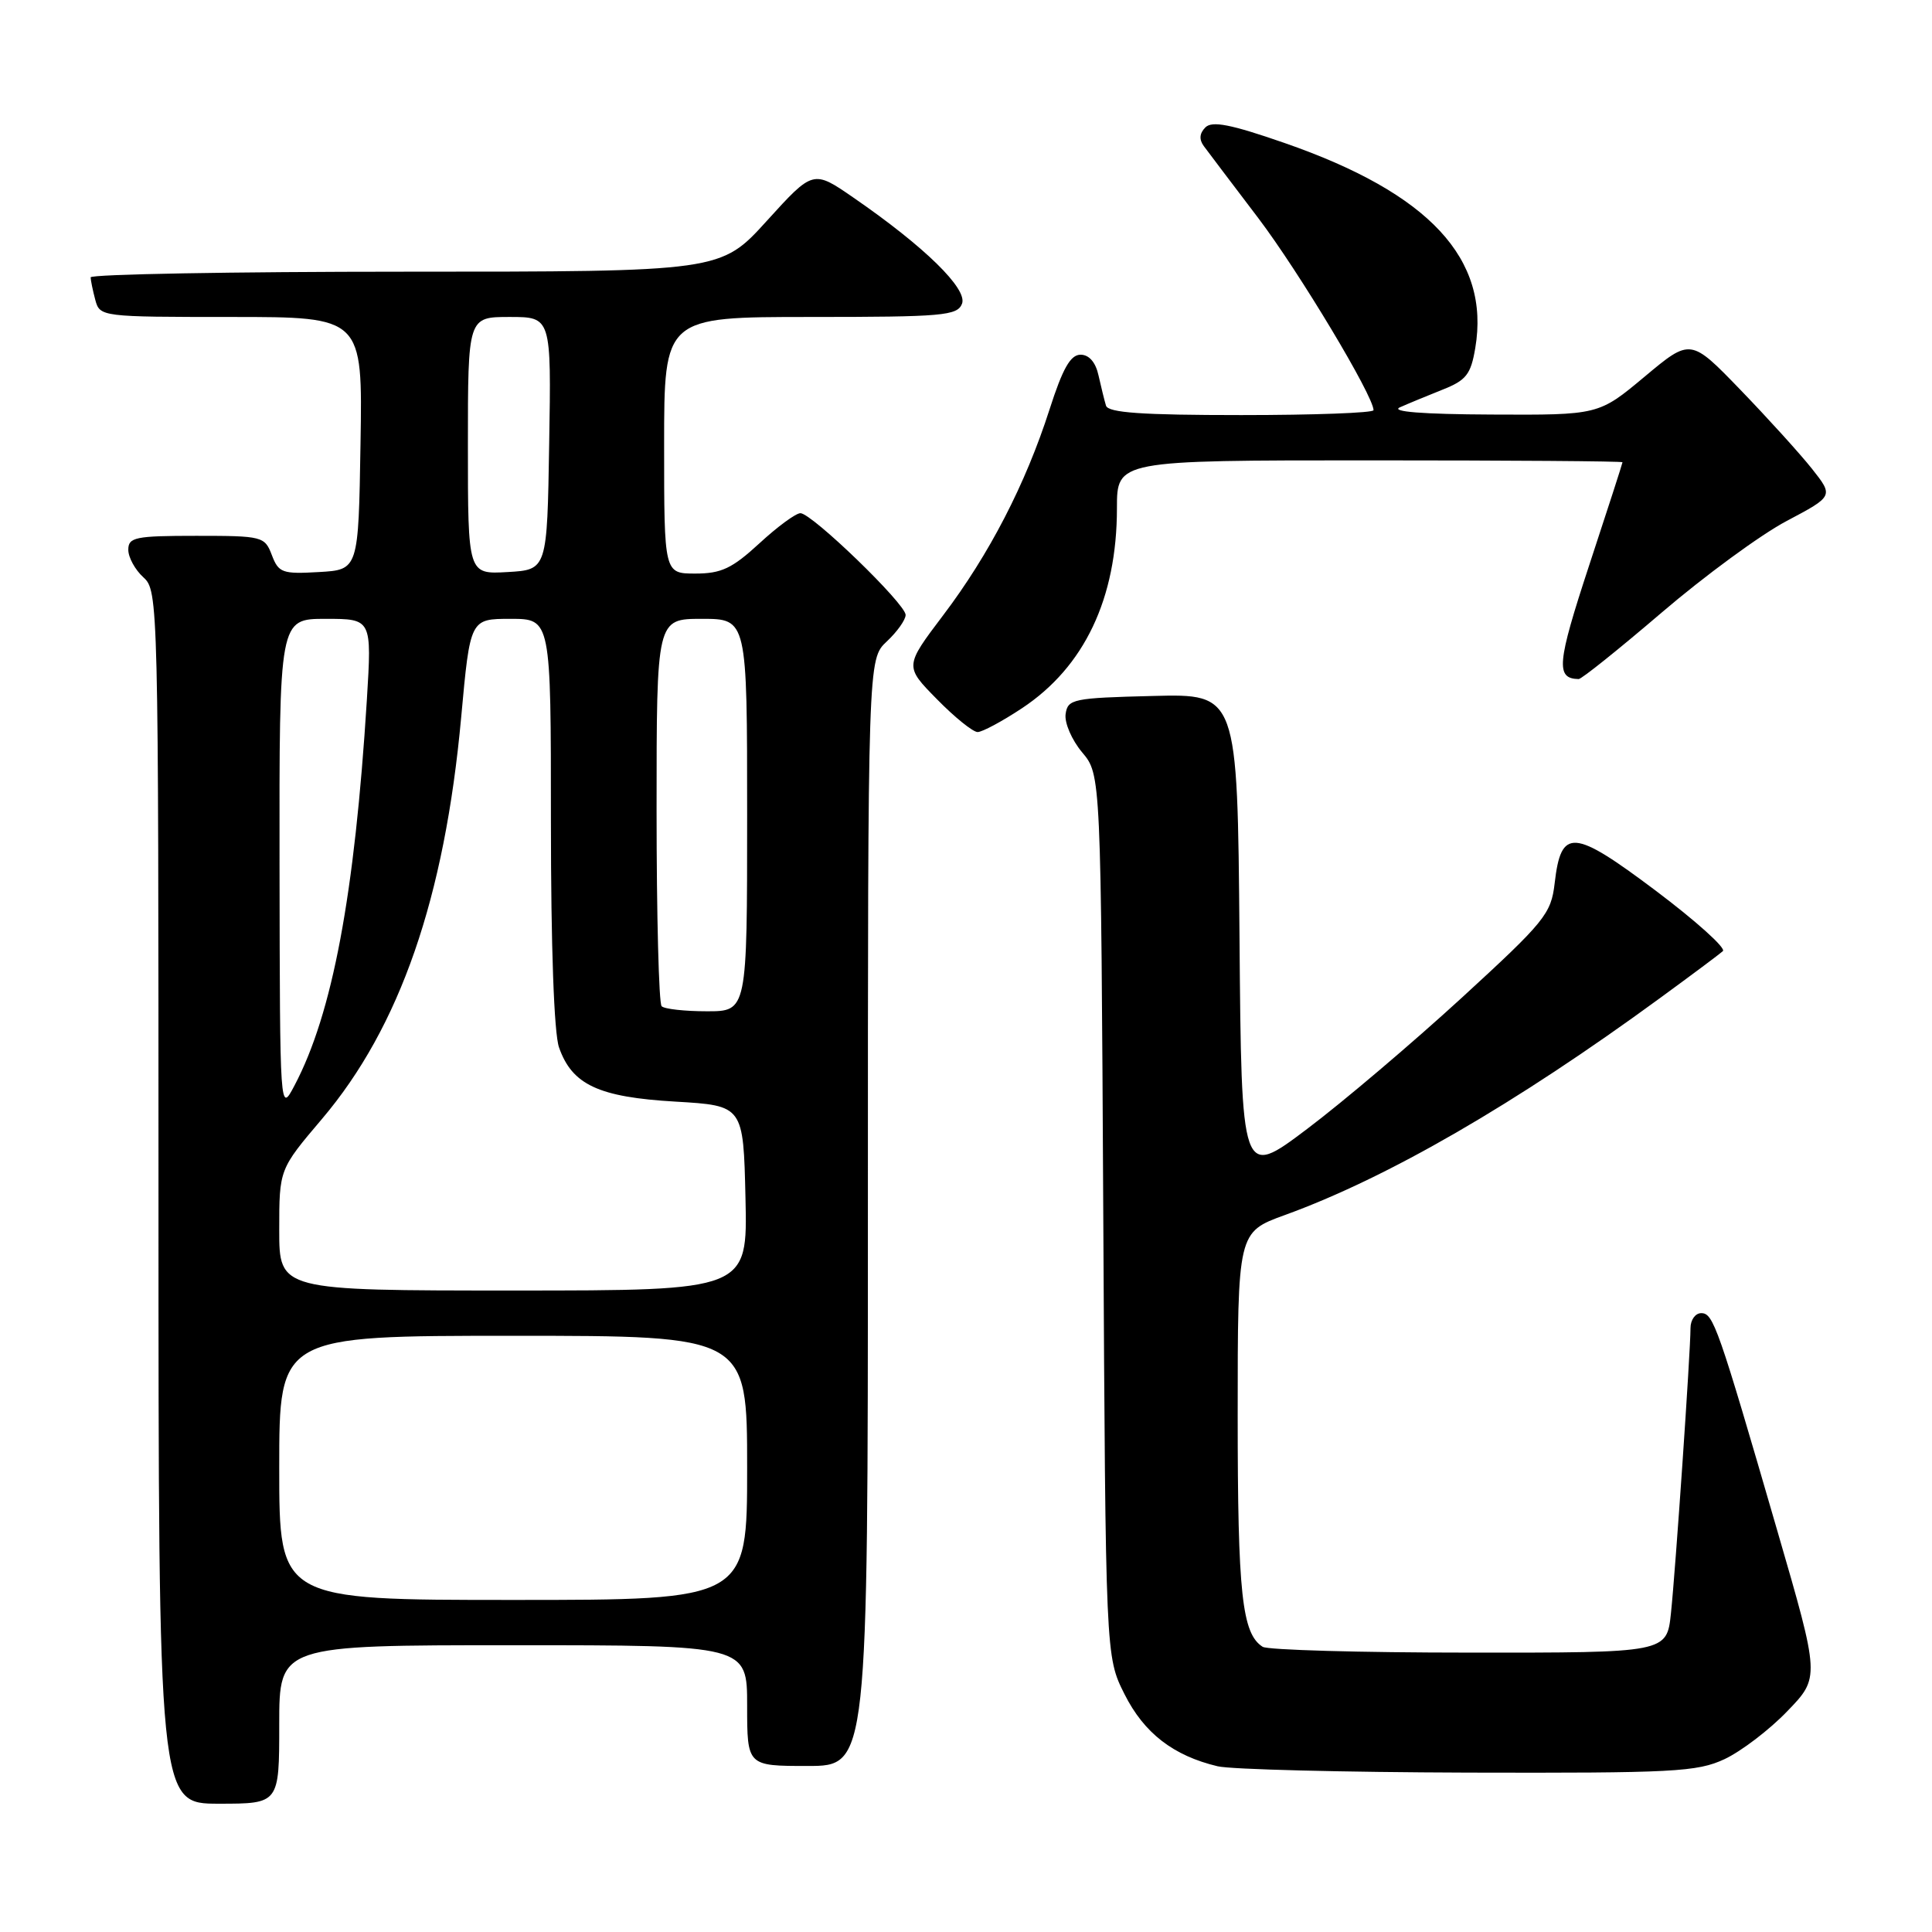 <?xml version="1.0" encoding="UTF-8" standalone="no"?>
<!DOCTYPE svg PUBLIC "-//W3C//DTD SVG 1.1//EN" "http://www.w3.org/Graphics/SVG/1.1/DTD/svg11.dtd" >
<svg xmlns="http://www.w3.org/2000/svg" xmlns:xlink="http://www.w3.org/1999/xlink" version="1.1" viewBox="0 0 256 256">
 <g >
 <path fill="currentColor"
d=" M 37.00 228.50 C 37.00 218.00 37.00 218.00 68.00 218.00 C 99.00 218.00 99.00 218.00 99.00 226.00 C 99.00 234.00 99.00 234.00 107.00 234.00 C 115.00 234.00 115.00 234.00 115.00 160.67 C 115.00 87.35 115.00 87.35 117.50 85.00 C 118.88 83.71 120.00 82.13 120.00 81.48 C 120.00 80.02 107.57 68.00 106.06 68.00 C 105.45 68.00 103.00 69.80 100.62 72.00 C 97.01 75.32 95.58 76.00 92.14 76.00 C 88.00 76.00 88.00 76.00 88.00 59.00 C 88.00 42.00 88.00 42.00 107.39 42.00 C 124.93 42.00 126.85 41.83 127.47 40.25 C 128.24 38.29 122.53 32.70 113.12 26.21 C 107.75 22.50 107.75 22.50 101.62 29.25 C 95.50 36.00 95.50 36.00 53.75 36.00 C 30.79 36.00 12.01 36.34 12.01 36.75 C 12.02 37.16 12.30 38.51 12.63 39.75 C 13.23 41.97 13.43 42.00 30.64 42.00 C 48.05 42.00 48.05 42.00 47.77 58.75 C 47.50 75.50 47.50 75.50 42.25 75.80 C 37.41 76.08 36.91 75.90 36.02 73.55 C 35.08 71.08 34.78 71.00 26.02 71.00 C 17.92 71.00 17.00 71.19 17.00 72.85 C 17.00 73.86 17.90 75.50 19.00 76.50 C 20.97 78.28 21.00 79.58 21.00 158.65 C 21.00 239.00 21.00 239.00 29.00 239.00 C 37.00 239.00 37.00 239.00 37.00 228.50 Z  M 228.50 233.10 C 230.70 232.07 234.45 229.22 236.82 226.75 C 241.15 222.27 241.15 222.27 235.52 202.89 C 227.63 175.71 227.03 174.00 225.42 174.00 C 224.64 174.00 224.00 174.89 224.00 175.98 C 224.00 179.14 222.02 207.98 221.41 213.75 C 220.86 219.00 220.86 219.00 194.68 218.98 C 180.28 218.98 167.97 218.63 167.31 218.21 C 164.57 216.47 164.00 211.23 164.00 187.57 C 164.00 163.27 164.00 163.27 170.25 161.00 C 183.85 156.07 200.77 146.29 220.00 132.22 C 224.12 129.21 227.86 126.42 228.29 126.03 C 228.73 125.63 224.72 122.03 219.38 118.01 C 208.43 109.79 206.85 109.67 206.00 117.04 C 205.53 121.09 204.71 122.10 193.70 132.20 C 187.21 138.15 177.99 145.98 173.20 149.59 C 164.50 156.15 164.50 156.15 164.24 124.04 C 163.97 91.93 163.97 91.93 152.74 92.22 C 142.17 92.48 141.48 92.63 141.20 94.61 C 141.03 95.77 142.02 98.06 143.39 99.69 C 145.88 102.65 145.88 102.65 146.19 161.07 C 146.50 219.50 146.50 219.50 149.00 224.48 C 151.59 229.64 155.46 232.64 161.34 234.04 C 163.08 234.46 178.00 234.83 194.50 234.88 C 221.76 234.95 224.87 234.79 228.50 233.10 Z  M 135.41 93.85 C 143.69 88.37 148.00 79.29 148.00 67.34 C 148.00 61.00 148.00 61.00 181.50 61.00 C 199.93 61.00 215.00 61.11 214.99 61.25 C 214.99 61.39 212.99 67.57 210.55 74.98 C 206.30 87.92 206.12 89.92 209.18 89.98 C 209.56 89.99 214.51 86.02 220.18 81.17 C 225.86 76.31 233.30 70.85 236.73 69.04 C 242.96 65.74 242.96 65.74 240.10 62.12 C 238.52 60.13 234.25 55.42 230.62 51.66 C 224.01 44.82 224.01 44.82 217.92 49.91 C 211.83 55.00 211.83 55.00 197.66 54.93 C 188.47 54.89 184.20 54.55 185.50 53.97 C 186.60 53.48 189.14 52.43 191.15 51.63 C 194.28 50.39 194.89 49.62 195.48 46.12 C 197.48 34.29 189.39 25.60 170.19 18.94 C 163.08 16.47 160.61 15.99 159.72 16.88 C 158.93 17.67 158.87 18.49 159.52 19.37 C 160.06 20.10 163.30 24.39 166.73 28.90 C 172.14 36.04 182.00 52.47 182.00 54.35 C 182.00 54.71 174.11 55.00 164.47 55.00 C 151.32 55.00 146.84 54.69 146.55 53.75 C 146.34 53.06 145.90 51.26 145.56 49.75 C 145.18 48.00 144.31 47.00 143.18 47.00 C 141.84 47.00 140.81 48.83 139.07 54.25 C 135.90 64.13 131.08 73.47 124.97 81.53 C 119.86 88.29 119.86 88.29 124.14 92.64 C 126.49 95.04 128.92 97.00 129.54 97.00 C 130.15 97.00 132.80 95.58 135.41 93.85 Z  M 37.00 194.50 C 37.00 177.00 37.00 177.00 68.00 177.00 C 99.00 177.00 99.00 177.00 99.00 194.50 C 99.00 212.00 99.00 212.00 68.00 212.00 C 37.00 212.00 37.00 212.00 37.00 194.50 Z  M 37.00 162.97 C 37.00 154.94 37.00 154.94 42.66 148.27 C 52.99 136.09 58.92 118.98 61.11 95.03 C 62.30 82.00 62.30 82.00 67.65 82.00 C 73.00 82.00 73.00 82.00 73.00 108.85 C 73.00 125.42 73.41 136.88 74.07 138.78 C 75.80 143.74 79.32 145.38 89.50 145.97 C 98.50 146.50 98.50 146.50 98.78 158.75 C 99.06 171.00 99.06 171.00 68.03 171.00 C 37.00 171.00 37.00 171.00 37.00 162.97 Z  M 37.04 114.75 C 37.00 82.00 37.00 82.00 43.14 82.00 C 49.27 82.00 49.27 82.00 48.61 92.75 C 47.00 118.59 44.05 134.32 39.02 143.84 C 37.09 147.50 37.09 147.50 37.04 114.75 Z  M 87.67 133.33 C 87.30 132.97 87.00 121.27 87.00 107.33 C 87.00 82.00 87.00 82.00 93.00 82.00 C 99.00 82.00 99.00 82.00 99.00 108.00 C 99.00 134.00 99.00 134.00 93.67 134.00 C 90.73 134.00 88.03 133.70 87.67 133.33 Z  M 62.00 59.05 C 62.00 42.00 62.00 42.00 67.52 42.00 C 73.05 42.00 73.05 42.00 72.77 58.75 C 72.50 75.50 72.50 75.50 67.25 75.80 C 62.00 76.10 62.00 76.10 62.00 59.05 Z "/>
</g>
</svg>